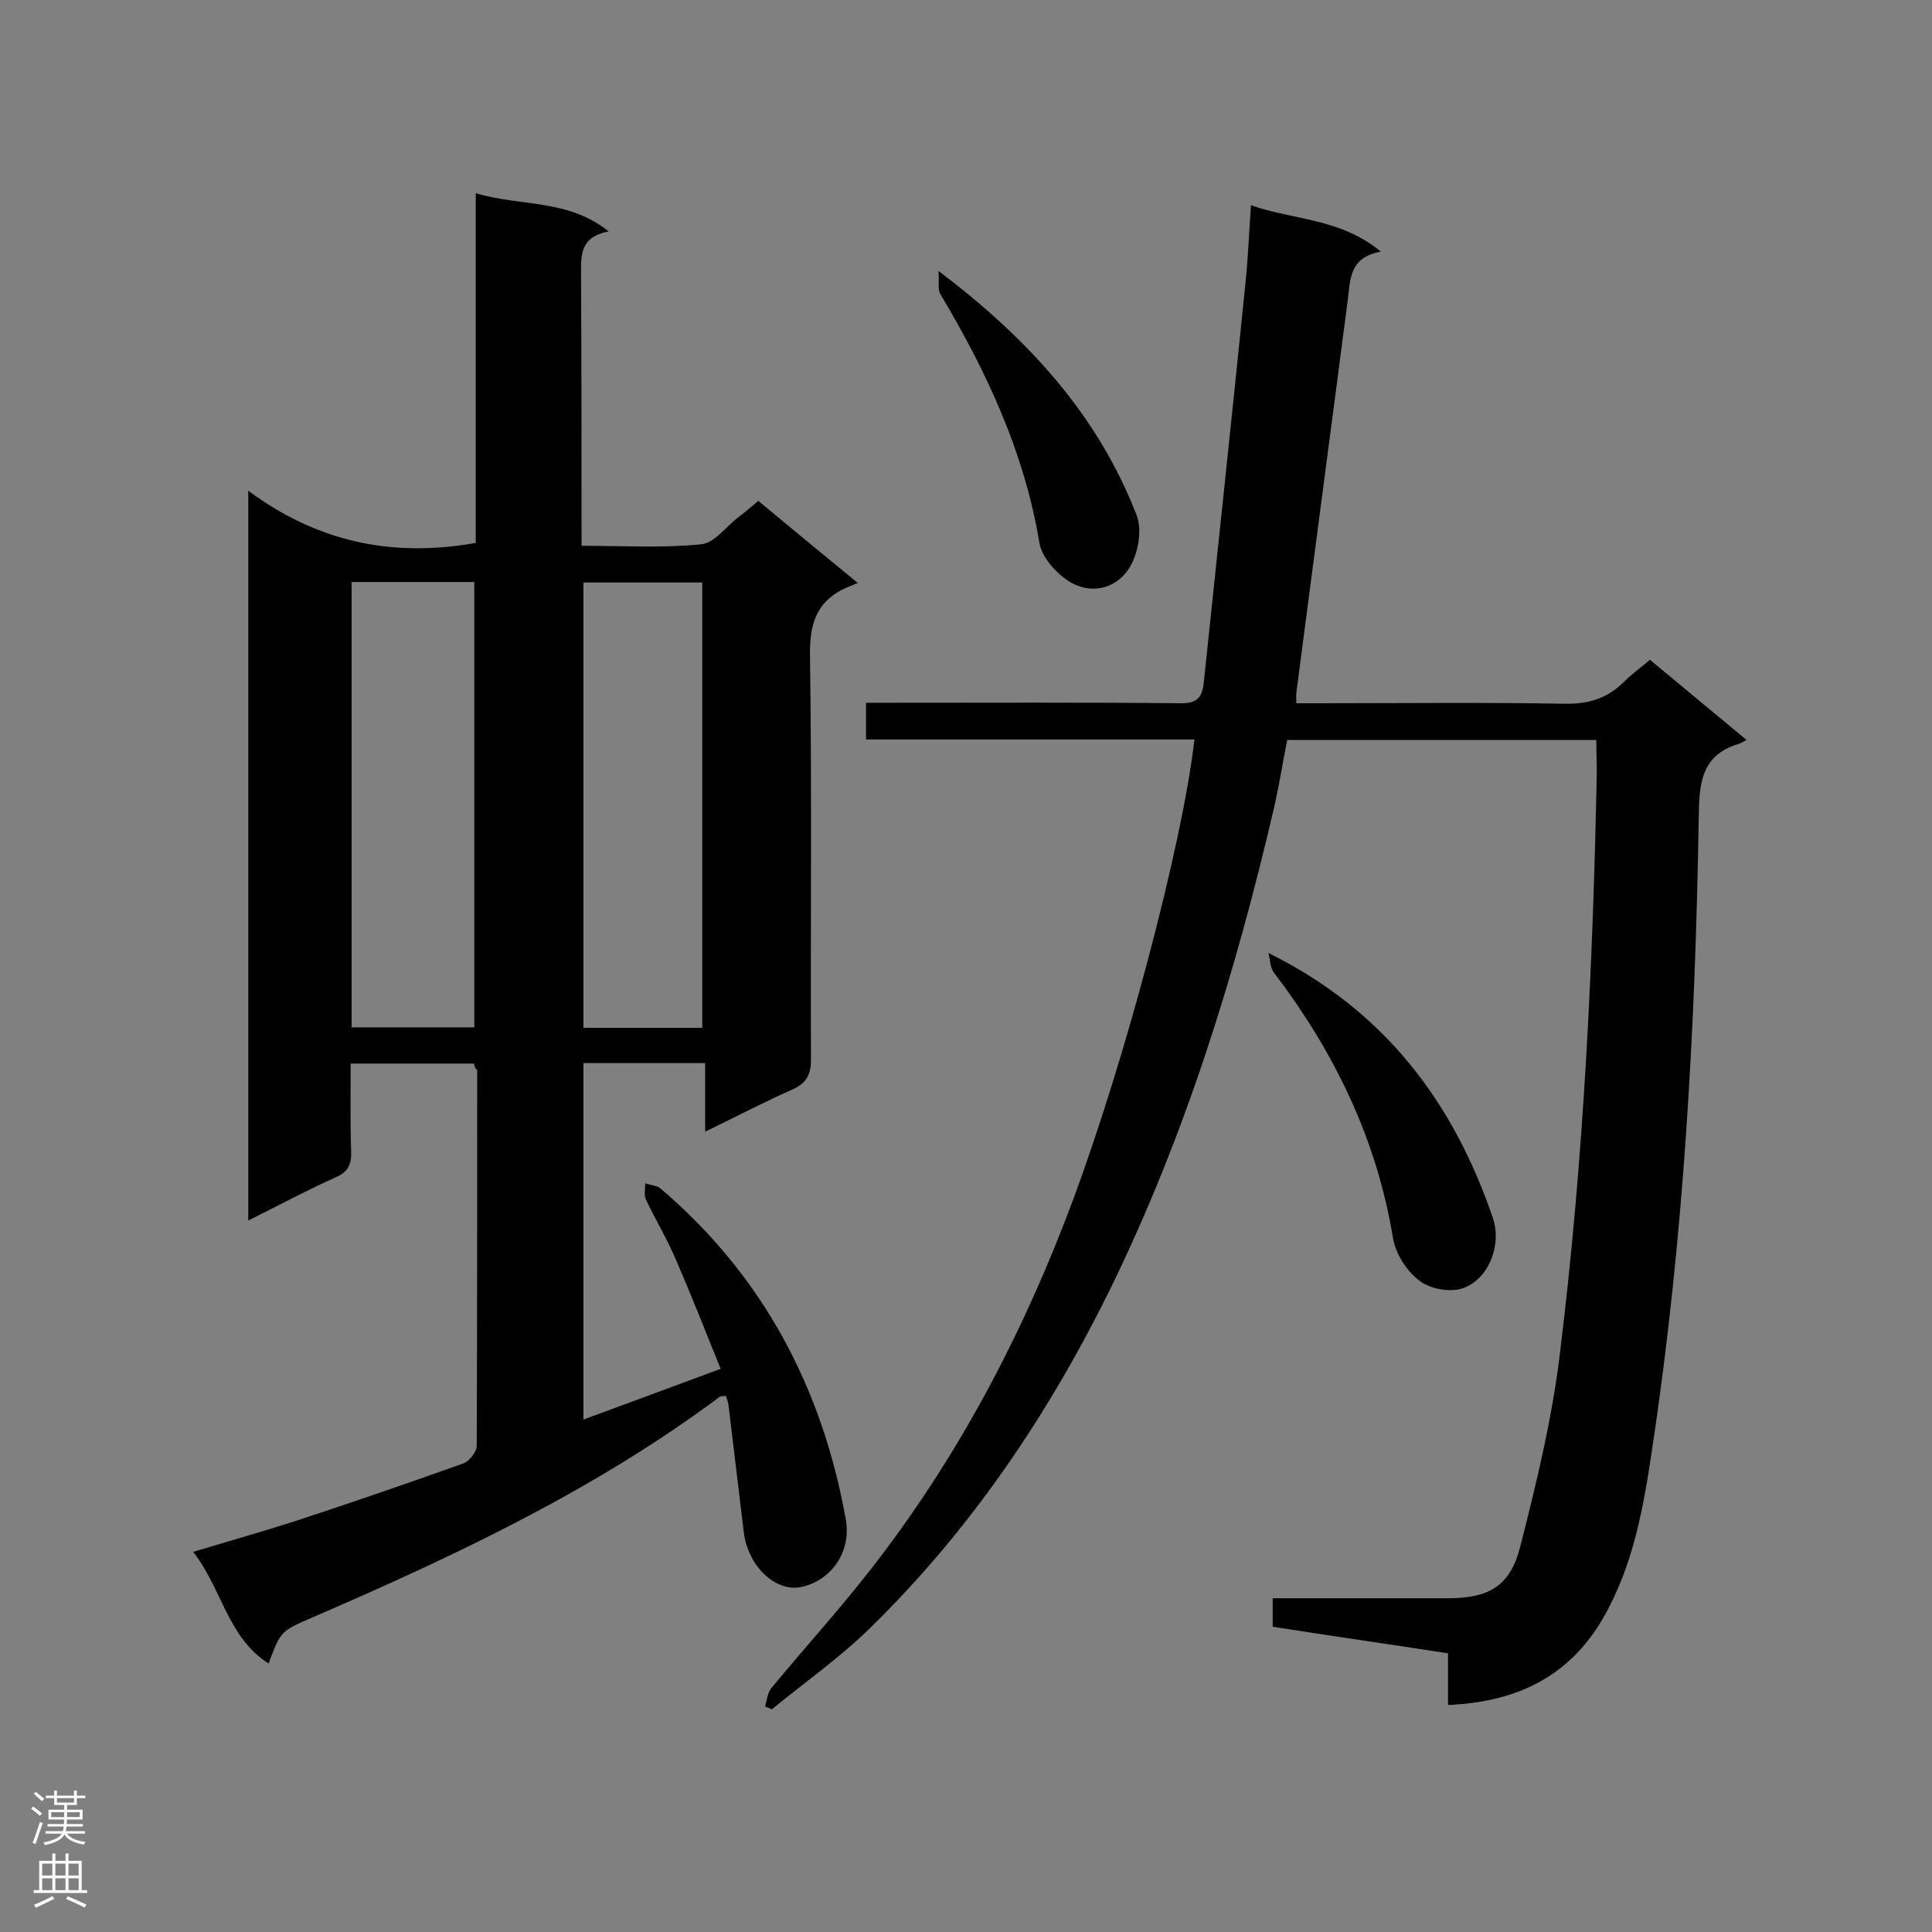 <svg enable-background="new 0 0 400 400" viewBox="0 0 400 400" xmlns="http://www.w3.org/2000/svg"><rect x="0" y="0" width="400" height="400" fill="#808080" stroke="none"/><g fill="#000001"><path d="m98.1 220.2c-8.4 0-16.6 0-25.5 0 0 6.2-.1 12.2.1 18.2.1 2.6-.6 4.2-3.1 5.3-6 2.7-11.8 5.8-18.2 9 0-50.2 0-100 0-151.1 14.3 10.6 29.8 13.9 47.1 10.8 0-23.6 0-47.6 0-72.4 9.3 2.8 19 1.1 27.5 7.9-6 1.2-5.7 5-5.7 9 .1 18.5.1 36.9.1 56.1 8.4 0 16.6.5 24.7-.3 2.7-.2 5.1-3.5 7.6-5.5 1.4-1 2.7-2.2 4.3-3.5 6.5 5.4 12.9 10.7 20.6 17-1.3.5-2.2.9-3.1 1.3-5.7 2.9-6.9 7.6-6.8 13.8.4 27.9.1 55.7.2 83.6 0 3.2-1 4.9-3.9 6.2-5.9 2.6-11.6 5.6-18 8.7 0-5 0-9.4 0-14.2-8.6 0-16.7 0-25.2 0v73.8c9.3-3.4 18.4-6.8 28.4-10.5-3.1-7.7-6.1-15.3-9.3-22.7-1.8-4.2-4.2-8.2-6.2-12.4-.4-.9-.1-2.2-.1-3.3 1.1.4 2.4.4 3.2 1.1 21.2 18.1 33.4 41.2 38.3 68.4 1.2 6.5-2.7 12.5-8.9 14-5.4 1.4-11.3-4.1-12.2-11.2-1.1-8.9-2.1-17.7-3.2-26.6-.1-.5-.3-1.1-.5-1.7-.6.1-1.1 0-1.3.2-26 19.4-55 33-84.6 45.8-6.3 2.7-6.3 2.8-8.8 9.4-8.5-5.4-9.6-15.4-15.6-23.1 7.6-2.3 14.4-4.2 21.2-6.4 11.6-3.8 23.2-7.8 34.7-11.9 1.2-.4 2.7-2.3 2.8-3.5.1-26 .1-52 .1-78-.3-.1-.5-.5-.7-1.3zm-25.3-7.5h25.4c0-30.9 0-61.5 0-92.2-8.6 0-16.9 0-25.4 0zm72.6.1c0-31.1 0-61.7 0-92.2-8.5 0-16.7 0-24.6 0v92.2z"/><path d="m330.5 153.2c-21.7 0-42.6 0-64 0-.9 4.5-1.6 9-2.6 13.5-8 34.5-18.4 68.2-34 100.1-12.8 26-28.9 49.9-49.8 70.3-6.2 6.1-13.5 11.2-20.3 16.8-.5-.2-.9-.4-1.4-.6.4-1.3.5-2.8 1.3-3.8 7.6-9.2 15.7-18 22.9-27.6 17-22.5 29.8-47.2 39.6-73.6 10.5-28.2 22.5-72.8 25.1-95.2-22.6 0-45.2 0-68 0 0-2.6 0-4.7 0-7.6h5c20.1 0 40.1-.1 60.2.1 3.2 0 4.3-1 4.7-4 2.9-27.8 5.9-55.6 8.7-83.4.5-5 .7-10 1.1-15.7 8.8 3.1 18.4 2.6 26.9 9.6-6.7 1.2-6.3 5.9-6.9 10.3-3.5 27-7.1 54-10.6 81-.1.5 0 1.1 0 2.2h4.8c16.9 0 33.8-.2 50.7.1 5 .1 8.9-1.1 12.4-4.6 1.5-1.5 3.3-2.8 5.3-4.5 6.5 5.4 13 10.8 20 16.6-.8.4-1.2.7-1.6.8-8 2.4-8.2 8.5-8.3 15.5-.7 43.6-3.1 87.1-9.6 130.2-1.8 12.2-3.9 24.5-10.3 35.5-7.1 12.1-18 17.2-32 17.8 0-3.6 0-7 0-10.7-12.3-1.9-24.2-3.6-36.3-5.5 0-1.9 0-3.5 0-5.9h7.7 28.6c8.3 0 12.8-2.4 14.9-10.5 3.4-13.3 6.7-26.9 8.3-40.5 4.9-39.8 6.8-79.9 7.6-120 0-2.1-.1-4.2-.1-6.7z"/><path d="m262.6 197.3c24.1 11.9 38.3 30.9 46.5 54.9 1.9 5.7-1 12.9-6.5 14.6-2.6.8-6.7 0-8.8-1.7-2.6-2-4.9-5.6-5.4-8.8-3.4-20.6-12.2-38.6-24.7-55-.8-1.1-.7-2.7-1.1-4z"/><path d="m194.3 56.1c18.7 14.1 33 29.9 41 50.5 1.2 3 .4 7.6-1.2 10.5-2.5 4.5-7.6 6.1-12.2 3.6-2.9-1.6-6.2-5.2-6.7-8.3-3.1-18.7-10.9-35.4-20.5-51.5-.6-.9-.2-2.4-.4-4.8z"/></g><path d="m6.44 374.46.42-.45c.65.47 1.27.95 1.85 1.44l-.45.49c-.65-.56-1.25-1.06-1.82-1.48m.93 7.33-.63-.26c.55-1.36 1.05-2.8 1.52-4.33.19.1.38.19.59.27-.46 1.29-.95 2.73-1.48 4.32m-.38-10.38.44-.42c.43.34 1.01.82 1.74 1.44l-.49.49c-.53-.51-1.09-1.01-1.69-1.51m2.5.35h1.72v-1.04h.59v1.04h3.52v-1.04h.59v1.04h1.75v.53h-1.75v1.42h-2.03v.97h3.22v2.03h-3.24c0 .35-.01.66-.03.93h3.32v.53h-3.37c-.03.27-.08.58-.15.94h3.96v.53h-3.71c.67.92 1.93 1.48 3.79 1.68-.13.24-.23.44-.29.59-2.13-.38-3.48-1.08-4.04-2.12-.43.97-1.77 1.72-4.03 2.23-.09-.19-.2-.37-.33-.55 2.1-.42 3.37-1.03 3.81-1.83h-3.36v-.53h3.58c.08-.29.13-.61.16-.94h-3.33v-.53h3.39c.02-.27.04-.58.04-.93h-3.23v-2.03h3.25v-.97h-2.07v-1.42h-1.73zm1.12 3.44v1h2.65c.01-.3.02-.44.01-.4v-.25-.35zm1.19-2h3.52v-.91h-3.52zm4.71 2h-2.63v.59c0 .15-.01.28-.01.4h2.64z" fill="#fafafa"/><path d="m13.56 383.74h.63v1.52h2.72v6.07h1.13v.6h-11.06v-.6h1.13v-6.07h2.73v-1.52h.63v1.52h2.1v-1.52zm-2.69 8.83.38.56c-1.24.63-2.53 1.25-3.85 1.85-.1-.21-.21-.42-.34-.63 1.36-.55 2.63-1.15 3.81-1.78m-2.13-4.27h2.1v-2.45h-2.1zm0 3.04h2.1v-2.46h-2.1zm2.72-3.04h2.1v-2.45h-2.1zm0 3.04h2.1v-2.46h-2.1zm6.07 3.6c-1.41-.71-2.7-1.3-3.86-1.78l.35-.56c1.45.62 2.75 1.19 3.88 1.72zm-1.25-9.09h-2.1v2.45h2.1zm-2.09 5.49h2.1v-2.46h-2.1z" fill="#fafafa"/></svg>